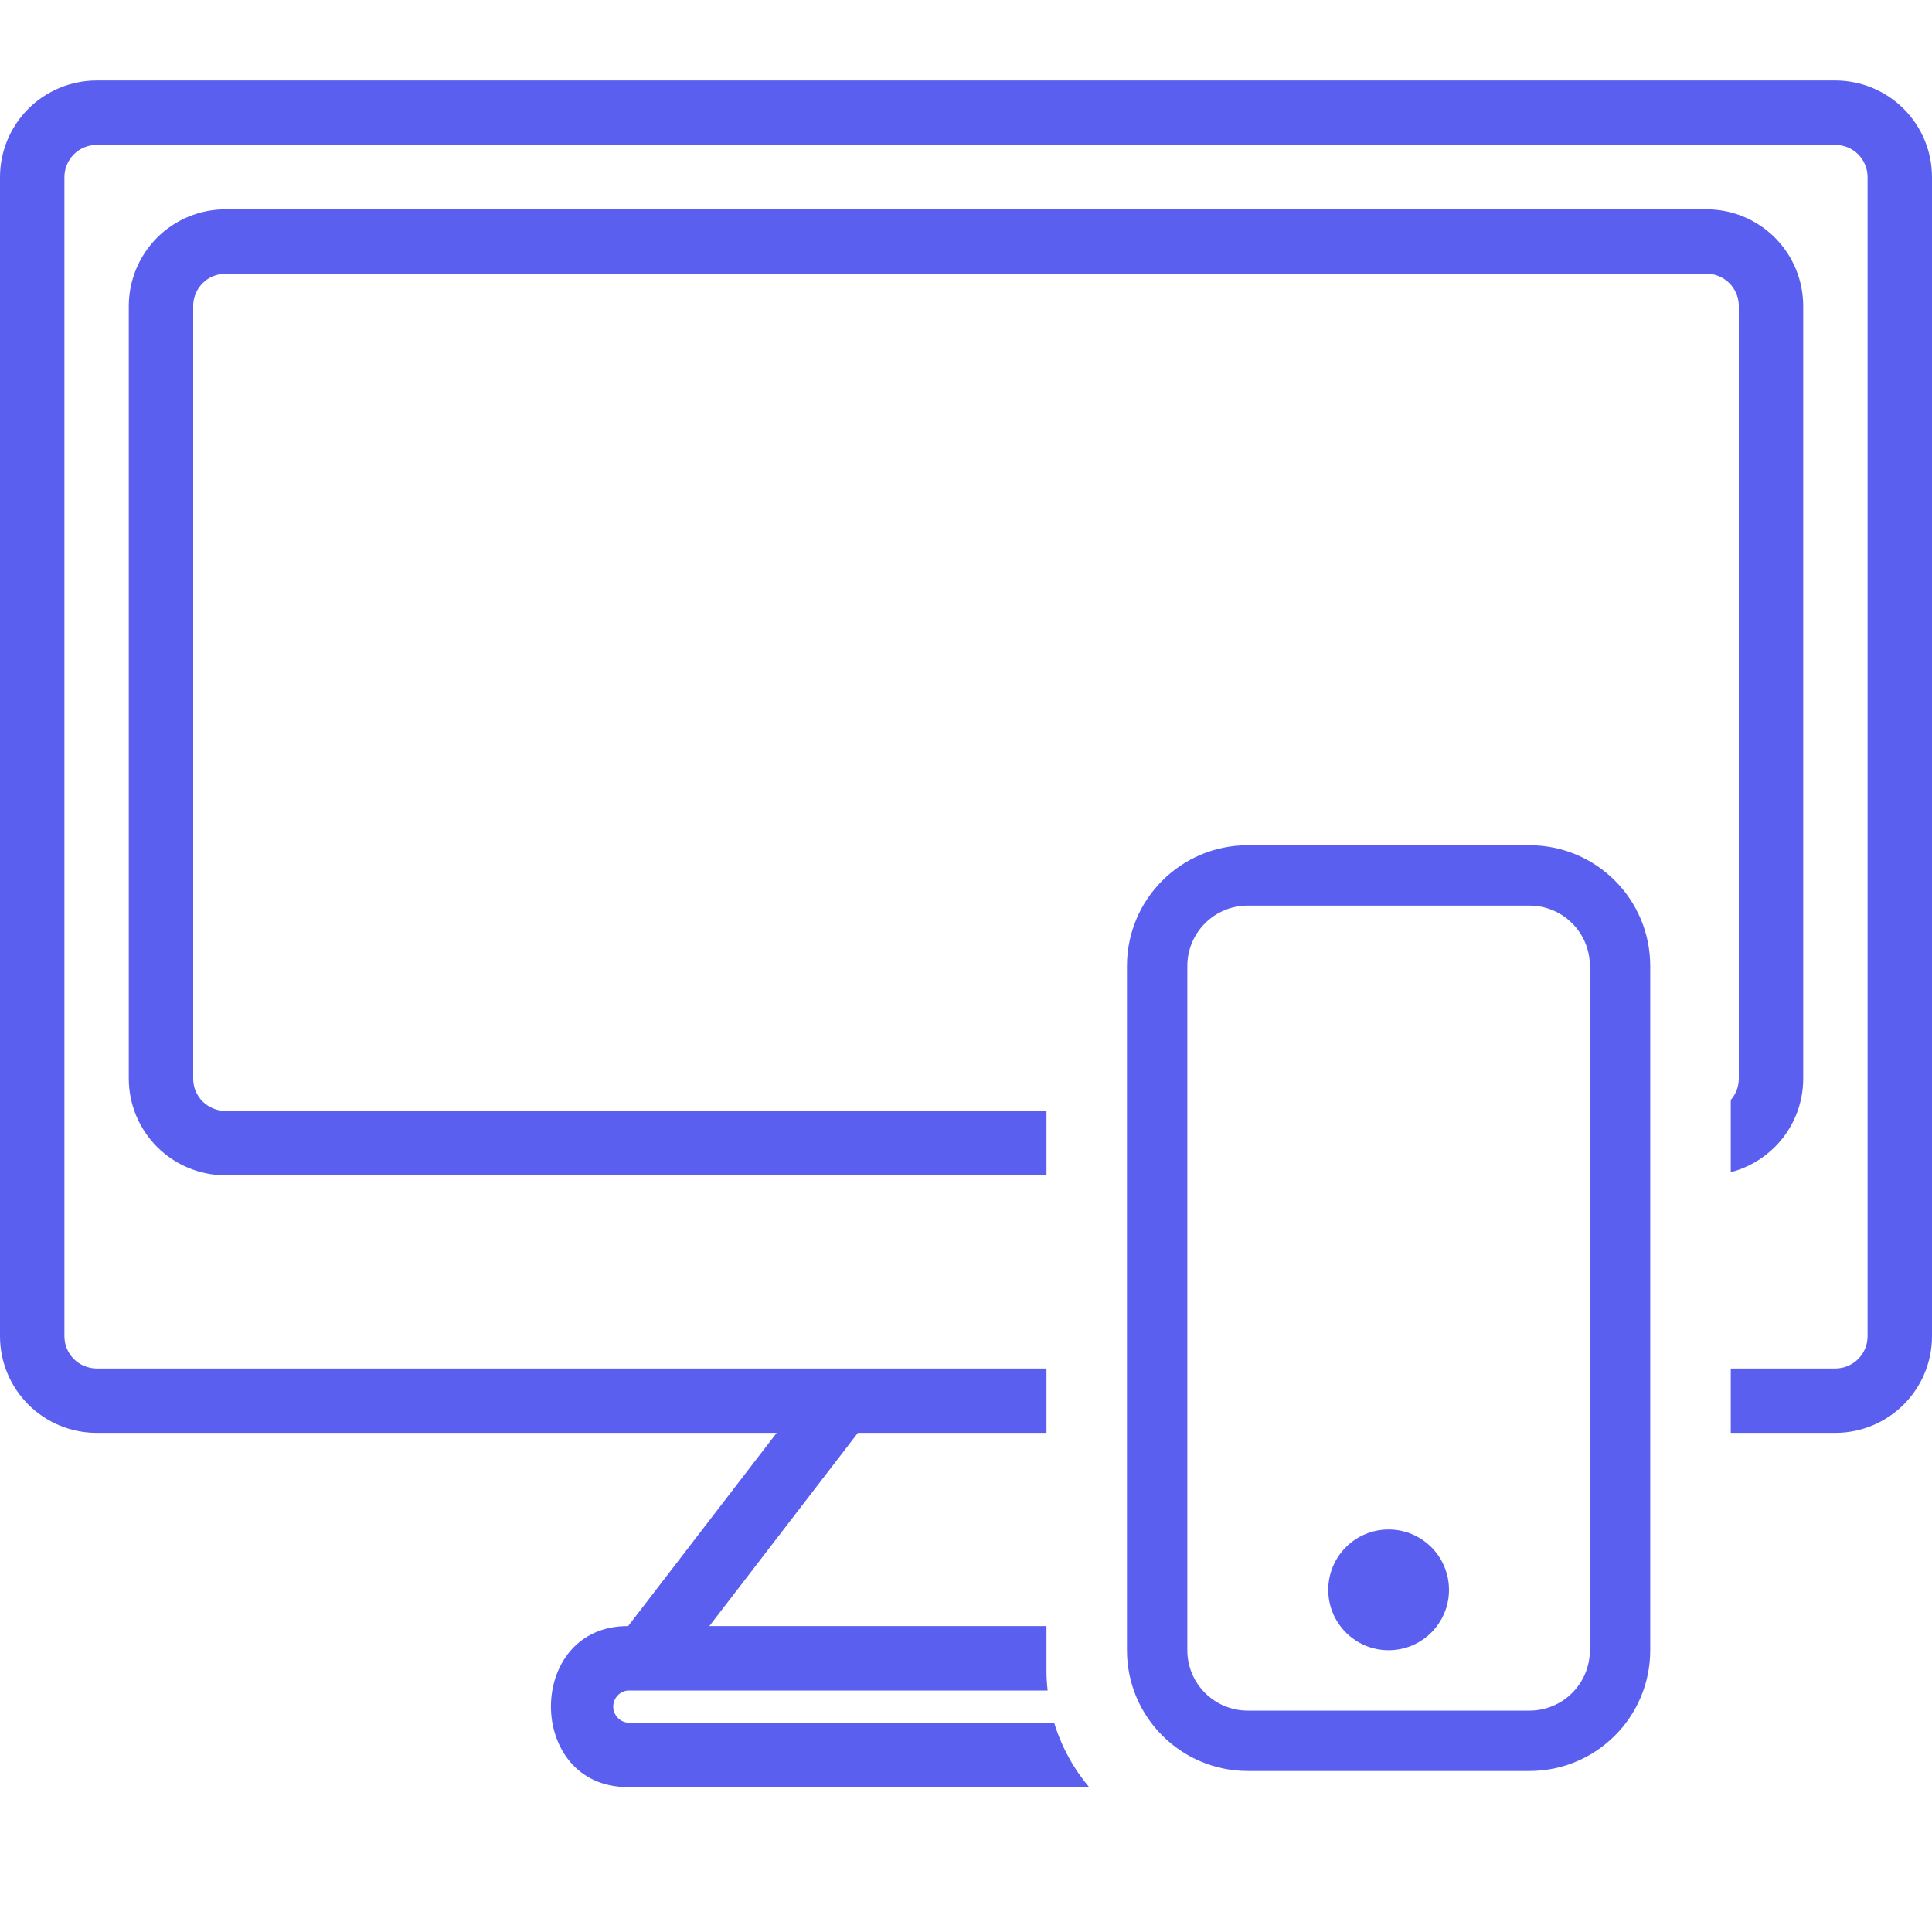 <svg width="32" height="32" viewBox="0 0 32 32" fill="none" xmlns="http://www.w3.org/2000/svg">
    <path fill-rule="evenodd" clip-rule="evenodd" d="M1.6 1.333H30.4C30.824 1.334 31.231 1.502 31.531 1.802C31.831 2.102 32 2.509 32 2.933V22.133C32 22.558 31.831 22.964 31.531 23.264C31.231 23.564 30.824 23.733 30.4 23.733H28.667V22.667H30.4C30.541 22.666 30.677 22.61 30.777 22.51C30.877 22.41 30.933 22.275 30.933 22.133V2.933C30.933 2.792 30.877 2.656 30.777 2.556C30.677 2.456 30.541 2.4 30.4 2.4H1.6C1.459 2.4 1.323 2.456 1.223 2.556C1.123 2.656 1.067 2.792 1.067 2.933V22.133C1.067 22.275 1.123 22.41 1.223 22.51C1.323 22.61 1.459 22.666 1.6 22.667H17.333V23.733H14.209L11.749 26.933H17.333V27.667C17.333 27.779 17.34 27.89 17.352 28H10.4C10.334 28.006 10.272 28.037 10.227 28.086C10.182 28.136 10.157 28.2 10.157 28.267C10.157 28.333 10.182 28.398 10.227 28.447C10.272 28.497 10.334 28.527 10.4 28.533H17.46C17.58 28.93 17.779 29.291 18.039 29.6H10.4C8.7 29.6 8.7 26.925 10.404 26.933L12.864 23.733H1.6C1.176 23.733 0.769 23.564 0.469 23.264C0.169 22.964 0 22.558 0 22.133V2.933C0 2.509 0.169 2.102 0.469 1.802C0.769 1.502 1.176 1.334 1.6 1.333ZM28.667 19.416C28.941 19.344 29.194 19.201 29.398 18.997C29.698 18.698 29.866 18.291 29.867 17.867V5.067C29.866 4.642 29.698 4.236 29.398 3.936C29.098 3.636 28.691 3.467 28.267 3.467H3.733C3.309 3.467 2.902 3.636 2.602 3.936C2.303 4.236 2.134 4.642 2.133 5.067V17.867C2.134 18.291 2.303 18.698 2.602 18.997C2.902 19.297 3.309 19.466 3.733 19.467H17.333V18.4H3.733C3.592 18.4 3.456 18.343 3.356 18.244C3.256 18.144 3.2 18.008 3.2 17.867V5.067C3.2 4.925 3.256 4.79 3.356 4.69C3.456 4.59 3.592 4.534 3.733 4.533H28.267C28.408 4.534 28.544 4.59 28.644 4.69C28.744 4.79 28.8 4.925 28.8 5.067V17.867C28.8 17.997 28.752 18.122 28.667 18.219V19.416Z" fill="#5B5FF0"/>
    <path d="M18.666 16C18.666 14.895 19.562 14 20.666 14H25.333C26.438 14 27.333 14.895 27.333 16V27.333C27.333 28.438 26.438 29.333 25.333 29.333H20.666C19.562 29.333 18.666 28.438 18.666 27.333V16Z"/>
    <path fill-rule="evenodd" clip-rule="evenodd" d="M25.333 15H20.666C20.114 15 19.666 15.448 19.666 16V27.333C19.666 27.886 20.114 28.333 20.666 28.333H25.333C25.886 28.333 26.333 27.886 26.333 27.333V16C26.333 15.448 25.886 15 25.333 15ZM20.666 14C19.562 14 18.666 14.895 18.666 16V27.333C18.666 28.438 19.562 29.333 20.666 29.333H25.333C26.438 29.333 27.333 28.438 27.333 27.333V16C27.333 14.895 26.438 14 25.333 14H20.666Z" fill="#5B5FF0"/>
    <circle cx="23" cy="26.333" r="1" fill="#5B5FF0"/>
</svg>
